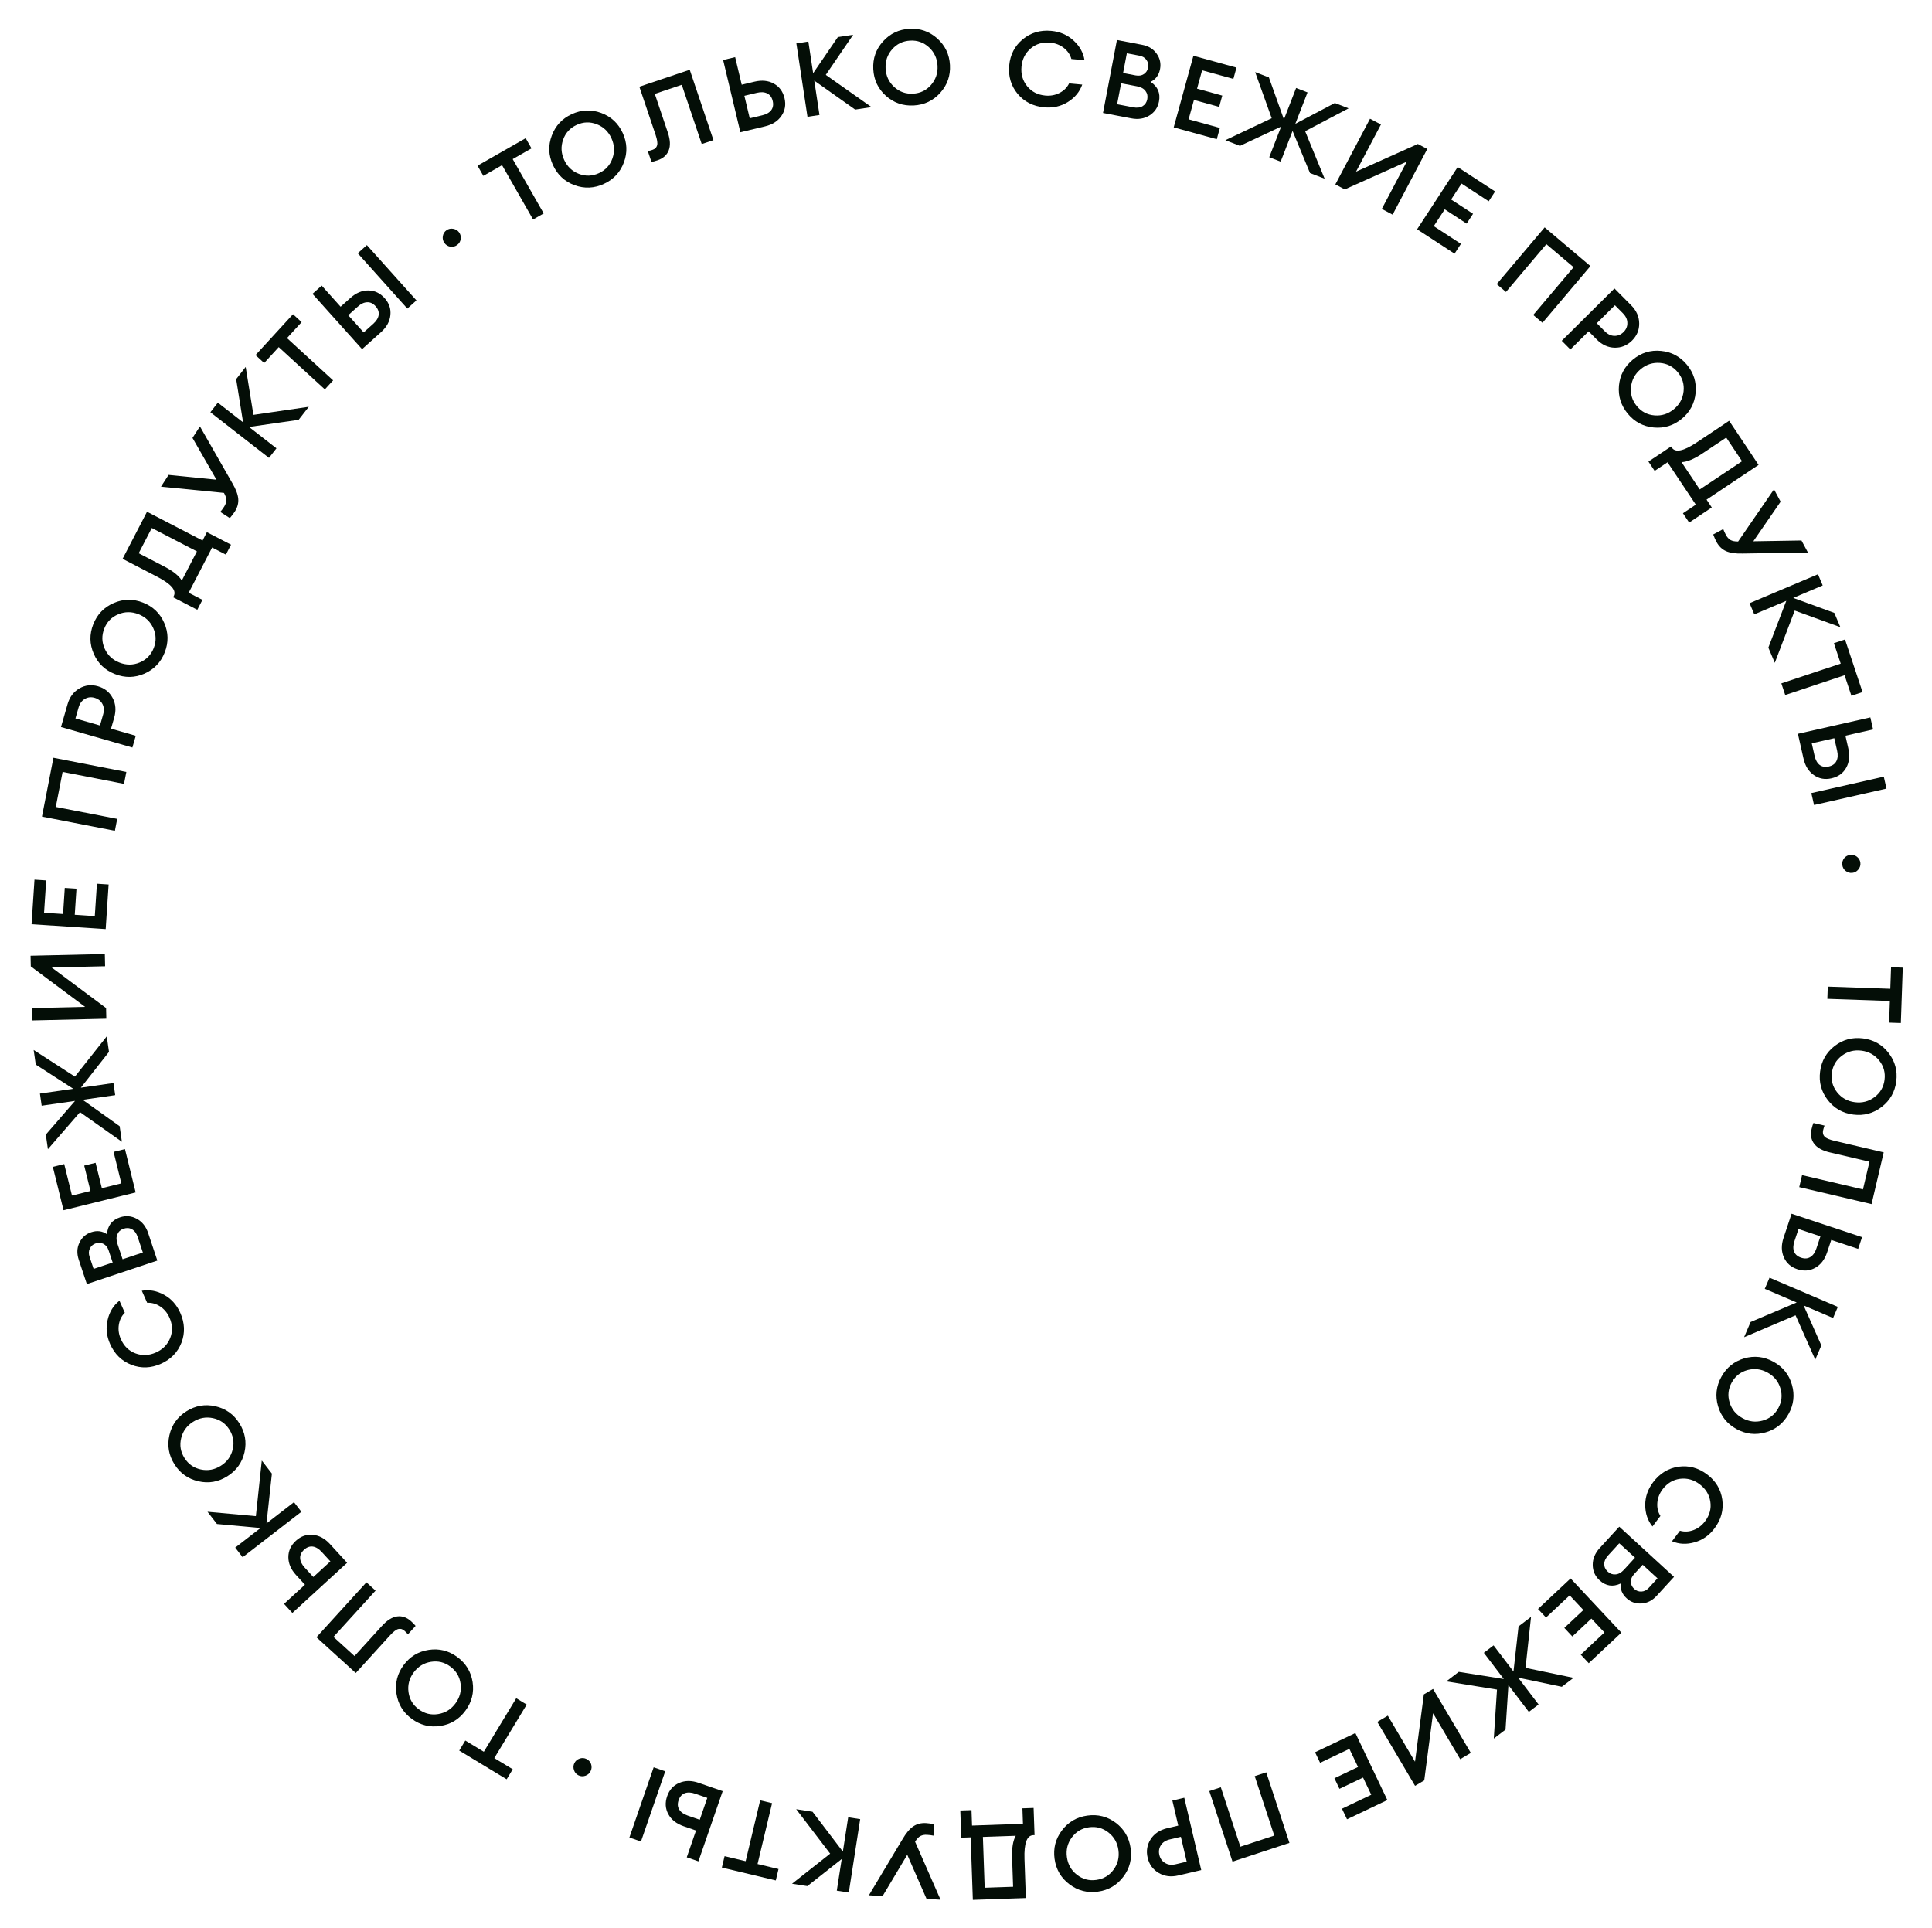 <svg width="554" height="553" viewBox="0 0 554 553" fill="none" xmlns="http://www.w3.org/2000/svg">
<path d="M524.119 282.925L542.048 283.548L542.263 277.372L545.621 277.489L545.069 293.379L541.711 293.262L541.926 287.056L523.997 286.433L524.119 282.925Z" fill="#040E07"/>
<path d="M525.277 307.737C525.014 309.8 525.524 311.64 526.81 313.256C528.095 314.872 529.789 315.814 531.892 316.083C533.995 316.352 535.872 315.866 537.523 314.625C539.173 313.385 540.131 311.733 540.394 309.67C540.661 307.587 540.151 305.737 538.866 304.121C537.58 302.505 535.886 301.562 533.783 301.294C531.68 301.025 529.804 301.511 528.153 302.751C526.502 303.992 525.544 305.654 525.277 307.737ZM524.11 315.451C522.258 313.057 521.527 310.342 521.915 307.307C522.303 304.272 523.684 301.827 526.058 299.973C528.452 298.122 531.177 297.392 534.232 297.782C537.287 298.173 539.731 299.564 541.562 301.955C543.413 304.349 544.145 307.064 543.757 310.099C543.369 313.135 541.978 315.578 539.584 317.429C537.19 319.281 534.475 320.012 531.44 319.624C528.404 319.236 525.961 317.845 524.11 315.451Z" fill="#040E07"/>
<path d="M525.989 327.141L540.155 330.464L536.674 345.301L515.937 340.436L516.745 336.99L534.211 341.087L536.075 333.143L524.713 330.478C522.552 329.97 521.043 329.134 520.187 327.967C519.331 326.801 519.092 325.41 519.471 323.794C519.659 322.995 519.837 322.411 520.006 322.039L523.19 322.786C523.045 323.142 522.91 323.583 522.787 324.109C522.613 324.849 522.748 325.456 523.192 325.93C523.635 326.404 524.568 326.807 525.989 327.141Z" fill="#040E07"/>
<path d="M525.116 355.577L523.932 359.135C523.243 361.204 522.108 362.681 520.528 363.567C518.947 364.453 517.226 364.587 515.367 363.968C513.526 363.355 512.242 362.211 511.514 360.535C510.78 358.878 510.753 357.025 511.436 354.976L513.738 348.059L533.948 354.786L532.83 358.145L525.116 355.577ZM515.723 352.45L514.557 355.952C514.172 357.109 514.138 358.099 514.454 358.921C514.79 359.749 515.46 360.331 516.466 360.666C517.491 361.007 518.376 360.943 519.122 360.475C519.887 360.013 520.463 359.203 520.848 358.046L522.013 354.545L515.723 352.45Z" fill="#040E07"/>
<path d="M501.982 379.119L515.208 373.516L506.049 369.602L507.417 366.402L527.003 374.772L525.636 377.972L517.194 374.365L522.276 385.835L520.531 389.917L514.877 377.192L500.119 383.478L501.982 379.119Z" fill="#040E07"/>
<path d="M496.568 396.478C495.563 398.299 495.361 400.198 495.962 402.174C496.562 404.149 497.79 405.649 499.647 406.673C501.503 407.697 503.427 407.936 505.418 407.39C507.41 406.844 508.908 405.661 509.912 403.839C510.927 402.001 511.134 400.093 510.533 398.118C509.933 396.142 508.705 394.642 506.848 393.618C504.992 392.594 503.068 392.355 501.077 392.901C499.085 393.447 497.582 394.639 496.568 396.478ZM492.643 403.221C491.803 400.314 492.122 397.52 493.6 394.841C495.078 392.161 497.262 390.397 500.152 389.547C503.059 388.707 505.861 389.031 508.558 390.518C511.255 392.006 513.015 394.199 513.838 397.096C514.678 400.004 514.359 402.797 512.881 405.477C511.403 408.156 509.21 409.916 506.303 410.756C503.395 411.596 500.602 411.277 497.922 409.799C495.243 408.321 493.483 406.128 492.643 403.221Z" fill="#040E07"/>
<path d="M474.046 425.045C475.963 422.508 478.399 421.027 481.352 420.602C484.31 420.205 487.033 420.946 489.522 422.828C492.012 424.709 493.461 427.12 493.87 430.061C494.283 433.031 493.531 435.784 491.614 438.321C490.095 440.332 488.194 441.653 485.912 442.285C483.633 442.944 481.477 442.844 479.445 441.985L481.724 438.969C482.974 439.338 484.258 439.281 485.576 438.797C486.894 438.314 488.005 437.474 488.909 436.277C490.236 434.522 490.745 432.638 490.436 430.625C490.127 428.612 489.111 426.954 487.388 425.652C485.665 424.35 483.793 423.825 481.772 424.077C479.751 424.33 478.077 425.334 476.751 427.089C475.846 428.286 475.342 429.584 475.237 430.984C475.132 432.383 475.427 433.634 476.123 434.737L473.844 437.753C472.462 436.032 471.77 433.979 471.766 431.595C471.767 429.239 472.527 427.056 474.046 425.045Z" fill="#040E07"/>
<path d="M464.325 437.813L480.029 452.203L475.063 457.622C473.806 458.994 472.359 459.729 470.721 459.829C469.07 459.943 467.64 459.447 466.431 458.339C465.133 457.15 464.569 455.737 464.738 454.102C462.505 455.148 460.489 454.847 458.69 453.198C457.378 451.996 456.718 450.51 456.712 448.741C456.707 447 457.38 445.392 458.731 443.917L464.325 437.813ZM464.32 442.569L461.158 446.02C460.402 446.846 460.02 447.676 460.014 448.512C460.008 449.347 460.344 450.076 461.023 450.697C461.686 451.305 462.434 451.57 463.266 451.491C464.112 451.426 464.914 450.98 465.67 450.155L468.832 446.704L464.32 442.569ZM471.044 448.731L468.571 451.429C467.936 452.122 467.628 452.858 467.648 453.635C467.668 454.413 467.988 455.086 468.607 455.653C469.197 456.194 469.887 456.447 470.678 456.412C471.47 456.378 472.183 456.014 472.818 455.321L475.291 452.623L471.044 448.731Z" fill="#040E07"/>
<path d="M450.364 452.655L464.925 468.201L455.576 476.958L453.279 474.505L460.066 468.148L456.334 464.163L450.86 469.29L448.563 466.838L454.037 461.71L450.099 457.507L443.312 463.864L441.015 461.412L450.364 452.655Z" fill="#040E07"/>
<path d="M418.305 479.446L431.215 481.494L425.49 473.976L428.282 471.849L433.989 479.344L435.443 466.397L439.023 463.671L437.449 478.293L451.211 481.162L447.845 483.725L435.334 481.11L441.186 488.796L438.394 490.922L432.541 483.236L431.71 496.011L428.345 498.573L429.263 484.526L414.725 482.172L418.305 479.446Z" fill="#040E07"/>
<path d="M408.29 485.902L410.925 484.346L421.758 502.685L418.71 504.486L410.928 491.313L408.404 510.574L405.77 512.13L394.936 493.791L397.958 492.006L405.755 505.205L408.29 485.902Z" fill="#040E07"/>
<path d="M388.657 496.983L397.823 516.21L386.259 521.722L384.814 518.689L393.208 514.687L390.859 509.758L384.089 512.986L382.643 509.953L389.413 506.725L386.934 501.526L378.54 505.528L377.094 502.495L388.657 496.983Z" fill="#040E07"/>
<path d="M350.073 512.541L355.675 529.584L365.394 526.389L359.791 509.346L363.097 508.259L369.749 528.494L353.418 533.862L346.767 513.627L350.073 512.541Z" fill="#040E07"/>
<path d="M332.229 537.091C330.584 536.121 329.535 534.672 329.083 532.744C328.63 530.817 328.923 529.043 329.961 527.423C331.003 525.823 332.575 524.776 334.678 524.283L337.862 523.536L336.176 516.351L339.593 515.549L344.458 536.286L337.857 537.835C335.754 538.328 333.878 538.08 332.229 537.091ZM332.89 529.139C332.349 529.985 332.199 530.924 332.442 531.956C332.684 532.988 333.233 533.753 334.089 534.251C334.93 534.772 335.945 534.894 337.133 534.615L340.287 533.875L338.615 526.749L335.461 527.489C334.273 527.767 333.416 528.318 332.89 529.139Z" fill="#040E07"/>
<path d="M312.25 524.017C310.19 524.305 308.549 525.281 307.328 526.946C306.106 528.611 305.642 530.493 305.935 532.593C306.228 534.692 307.19 536.376 308.821 537.642C310.451 538.909 312.297 539.399 314.357 539.111C316.437 538.821 318.087 537.843 319.309 536.178C320.53 534.514 320.995 532.631 320.702 530.532C320.409 528.432 319.447 526.749 317.816 525.482C316.185 524.215 314.33 523.727 312.25 524.017ZM304.5 524.917C306.324 522.502 308.751 521.083 311.781 520.66C314.812 520.237 317.534 520.927 319.946 522.731C322.361 524.555 323.782 526.992 324.208 530.042C324.633 533.093 323.933 535.816 322.107 538.211C320.283 540.626 317.856 542.046 314.825 542.469C311.795 542.892 309.072 542.191 306.657 540.368C304.241 538.544 302.822 536.117 302.399 533.086C301.976 530.056 302.676 527.333 304.5 524.917Z" fill="#040E07"/>
<path d="M278.577 519.088L278.731 523.525L293.332 523.018L293.178 518.58L296.386 518.469L296.657 526.264L296.267 526.278C294.448 526.341 293.617 528.621 293.773 533.118L294.162 544.302L278.961 544.83L278.338 526.901L275.639 526.995L275.368 519.199L278.577 519.088ZM290.507 541.067L290.221 532.822C290.121 529.963 290.468 527.84 291.26 526.452L281.846 526.779L282.352 541.35L290.507 541.067Z" fill="#040E07"/>
<path d="M267.88 523.149L267.679 526.413C267.184 526.302 266.568 526.224 265.83 526.178C265.111 526.134 264.483 526.245 263.945 526.513C263.407 526.8 262.892 527.349 262.401 528.16L269.699 544.782L265.687 544.534L260.156 531.899L253.081 543.755L249.158 543.513L258.744 527.514C259.775 525.734 260.814 524.486 261.861 523.769C262.907 523.052 264.149 522.738 265.586 522.827C266.205 522.865 266.969 522.972 267.88 523.149Z" fill="#040E07"/>
<path d="M232.993 519.559L241.692 530.989L243.22 521.147L246.659 521.681L243.391 542.729L239.952 542.195L241.361 533.124L231.504 540.883L227.116 540.202L238.049 531.577L228.309 518.832L232.993 519.559Z" fill="#040E07"/>
<path d="M221.392 517.102L217.228 534.552L223.239 535.987L222.459 539.255L206.994 535.564L207.773 532.296L213.814 533.738L217.978 516.288L221.392 517.102Z" fill="#040E07"/>
<path d="M199.583 524.944L196.039 523.719C193.978 523.007 192.514 521.856 191.646 520.265C190.778 518.674 190.664 516.953 191.304 515.1C191.937 513.267 193.096 511.995 194.78 511.286C196.445 510.571 198.298 510.566 200.339 511.271L207.23 513.652L200.274 533.784L196.928 532.628L199.583 524.944ZM202.816 515.586L199.328 514.381C198.175 513.983 197.186 513.937 196.36 514.245C195.528 514.571 194.939 515.235 194.593 516.237C194.24 517.257 194.294 518.144 194.754 518.895C195.207 519.665 196.01 520.249 197.163 520.648L200.651 521.853L202.816 515.586ZM190.755 507.96L183.8 528.092L180.482 526.946L187.438 506.814L190.755 507.96Z" fill="#040E07"/>
<path d="M168.172 504.428C168.803 504.732 169.244 505.222 169.496 505.898C169.721 506.583 169.678 507.25 169.365 507.899C169.062 508.53 168.572 508.971 167.896 509.223C167.202 509.466 166.539 509.436 165.909 509.132C165.26 508.82 164.823 508.321 164.598 507.636C164.355 506.941 164.385 506.279 164.689 505.648C165.001 505 165.504 504.554 166.198 504.311C166.866 504.077 167.524 504.116 168.172 504.428Z" fill="#040E07"/>
<path d="M151.033 488.829L141.738 504.174L147.024 507.376L145.283 510.25L131.683 502.012L133.424 499.138L138.736 502.355L148.03 487.011L151.033 488.829Z" fill="#040E07"/>
<path d="M129.123 477.919C127.45 476.683 125.594 476.233 123.557 476.568C121.519 476.903 119.871 477.923 118.611 479.628C117.351 481.333 116.861 483.209 117.14 485.255C117.419 487.301 118.395 488.942 120.068 490.178C121.757 491.425 123.621 491.882 125.658 491.547C127.696 491.212 129.344 490.192 130.604 488.487C131.864 486.781 132.354 484.906 132.075 482.86C131.796 480.814 130.812 479.167 129.123 477.919ZM122.956 473.14C125.948 472.69 128.676 473.374 131.137 475.192C133.598 477.011 135.06 479.408 135.522 482.385C135.971 485.377 135.281 488.113 133.451 490.59C131.622 493.067 129.216 494.523 126.235 494.957C123.242 495.407 120.515 494.723 118.054 492.905C115.593 491.086 114.137 488.681 113.687 485.688C113.237 482.695 113.921 479.968 115.739 477.507C117.557 475.046 119.963 473.59 122.956 473.14Z" fill="#040E07"/>
<path d="M111.805 469.012L102.014 479.775L90.74 469.52L105.074 453.764L107.692 456.146L95.62 469.416L101.656 474.908L109.509 466.275C111.003 464.633 112.468 463.721 113.903 463.54C115.339 463.359 116.67 463.827 117.898 464.944C118.505 465.496 118.929 465.936 119.171 466.264L116.971 468.683C116.73 468.383 116.41 468.051 116.011 467.688C115.448 467.177 114.852 466.999 114.223 467.157C113.593 467.314 112.787 467.932 111.805 469.012Z" fill="#040E07"/>
<path d="M87.438 454.45L84.904 451.685C83.431 450.078 82.692 448.368 82.686 446.556C82.68 444.744 83.4 443.175 84.845 441.851C86.275 440.541 87.899 439.974 89.718 440.153C91.522 440.317 93.154 441.195 94.614 442.787L99.539 448.162L83.835 462.552L81.444 459.942L87.438 454.45ZM94.737 447.761L92.243 445.041C91.419 444.141 90.571 443.63 89.699 443.507C88.812 443.397 87.977 443.701 87.196 444.417C86.4 445.147 86.025 445.951 86.071 446.831C86.103 447.724 86.531 448.62 87.356 449.52L89.849 452.24L94.737 447.761Z" fill="#040E07"/>
<path d="M77.967 422.592L76.417 436.872L84.297 430.78L86.426 433.534L69.574 446.561L67.445 443.807L74.708 438.193L62.216 437.043L59.501 433.53L73.369 434.792L75.068 418.842L77.967 422.592Z" fill="#040E07"/>
<path d="M65.772 409.965C64.662 408.206 63.097 407.113 61.077 406.685C59.057 406.257 57.151 406.609 55.358 407.74C53.565 408.872 52.427 410.441 51.944 412.449C51.461 414.457 51.775 416.34 52.885 418.099C54.005 419.875 55.576 420.977 57.596 421.405C59.616 421.833 61.523 421.481 63.315 420.349C65.108 419.218 66.246 417.648 66.729 415.641C67.212 413.633 66.893 411.741 65.772 409.965ZM61.762 403.273C64.714 403.941 67.006 405.568 68.639 408.156C70.272 410.744 70.764 413.508 70.113 416.449C69.445 419.401 67.809 421.699 65.205 423.343C62.6 424.987 59.83 425.47 56.895 424.791C53.944 424.124 51.651 422.496 50.018 419.908C48.385 417.321 47.902 414.551 48.569 411.599C49.237 408.647 50.865 406.355 53.452 404.721C56.04 403.088 58.81 402.605 61.762 403.273Z" fill="#040E07"/>
<path d="M51.687 376.477C52.98 379.382 53.099 382.23 52.042 385.021C50.959 387.801 48.993 389.826 46.142 391.095C43.292 392.363 40.481 392.466 37.708 391.401C34.909 390.326 32.863 388.336 31.57 385.431C30.545 383.129 30.308 380.826 30.859 378.523C31.384 376.21 32.514 374.372 34.249 373.008L35.787 376.461C34.859 377.378 34.288 378.529 34.074 379.917C33.859 381.304 34.057 382.682 34.667 384.053C35.562 386.063 36.965 387.419 38.876 388.123C40.787 388.826 42.73 388.739 44.703 387.861C46.676 386.982 48.041 385.597 48.797 383.706C49.554 381.815 49.485 379.865 48.59 377.855C47.98 376.485 47.088 375.415 45.914 374.646C44.739 373.877 43.502 373.531 42.2 373.607L40.663 370.153C42.837 369.776 44.969 370.163 47.057 371.313C49.119 372.453 50.662 374.174 51.687 376.477Z" fill="#040E07"/>
<path d="M45.113 361.5L24.903 368.227L22.582 361.254C21.994 359.489 22.055 357.867 22.764 356.387C23.467 354.888 24.596 353.88 26.152 353.362C27.822 352.806 29.33 352.999 30.677 353.942C30.849 351.482 32.092 349.867 34.407 349.096C36.096 348.534 37.715 348.68 39.264 349.534C40.788 350.376 41.866 351.746 42.498 353.643L45.113 361.5ZM40.959 359.183L39.48 354.743C39.127 353.68 38.586 352.943 37.859 352.532C37.132 352.12 36.332 352.06 35.459 352.35C34.605 352.635 34.01 353.159 33.675 353.925C33.32 354.696 33.32 355.613 33.674 356.676L35.152 361.116L40.959 359.183ZM32.306 362.064L31.149 358.591C30.852 357.699 30.36 357.073 29.67 356.712C28.981 356.351 28.238 356.304 27.441 356.569C26.682 356.822 26.125 357.302 25.771 358.01C25.416 358.719 25.387 359.519 25.684 360.41L26.84 363.883L32.306 362.064Z" fill="#040E07"/>
<path d="M38.898 341.961L18.218 347.062L15.15 334.625L18.412 333.82L20.64 342.85L25.941 341.542L24.144 334.26L27.407 333.456L29.203 340.737L34.795 339.358L32.568 330.328L35.83 329.524L38.898 341.961Z" fill="#040E07"/>
<path d="M31.25 301.643L23.179 311.924L32.533 310.582L33.032 314.056L23.707 315.394L34.31 322.965L34.949 327.419L22.941 318.929L13.737 329.554L13.136 325.367L21.509 315.71L11.947 317.082L11.449 313.607L21.011 312.235L10.256 305.292L9.655 301.105L21.48 308.743L30.611 297.189L31.25 301.643Z" fill="#040E07"/>
<path d="M30.416 289.083L30.486 292.142L9.192 292.635L9.11 289.096L24.406 288.742L8.833 277.129L8.762 274.07L30.056 273.577L30.138 277.086L14.812 277.441L30.416 289.083Z" fill="#040E07"/>
<path d="M30.304 266.433L9.05 265.037L9.889 252.255L13.242 252.475L12.633 261.755L18.081 262.113L18.572 254.629L21.925 254.849L21.434 262.333L27.181 262.71L27.791 253.43L31.144 253.651L30.304 266.433Z" fill="#040E07"/>
<path d="M35.561 224.79L17.952 221.361L15.997 231.403L33.606 234.831L32.941 238.247L12.033 234.176L15.319 217.303L36.226 221.374L35.561 224.79Z" fill="#040E07"/>
<path d="M22.759 197.422C24.409 196.461 26.185 196.253 28.088 196.8C29.991 197.347 31.396 198.468 32.303 200.165C33.191 201.855 33.336 203.739 32.74 205.815L31.837 208.958L38.929 210.996L37.96 214.369L17.488 208.487L19.361 201.971C19.957 199.895 21.09 198.379 22.759 197.422ZM29.375 201.883C28.901 200.997 28.154 200.408 27.136 200.116C26.117 199.823 25.181 199.929 24.329 200.433C23.463 200.912 22.861 201.738 22.524 202.911L21.63 206.025L28.665 208.046L29.56 204.932C29.896 203.76 29.835 202.743 29.375 201.883Z" fill="#040E07"/>
<path d="M44.079 185.839C44.839 183.903 44.793 181.995 43.942 180.113C43.09 178.232 41.677 176.904 39.704 176.13C37.73 175.356 35.792 175.368 33.888 176.168C31.984 176.968 30.652 178.336 29.893 180.272C29.125 182.227 29.168 184.145 30.019 186.026C30.871 187.907 32.284 189.235 34.257 190.01C36.231 190.784 38.169 190.771 40.073 189.972C41.977 189.172 43.312 187.794 44.079 185.839ZM47.096 178.644C48.307 181.418 48.353 184.229 47.235 187.078C46.117 189.926 44.181 191.959 41.425 193.177C38.652 194.387 35.831 194.43 32.964 193.305C30.097 192.18 28.067 190.234 26.876 187.467C25.665 184.693 25.619 181.882 26.737 179.034C27.855 176.185 29.801 174.156 32.575 172.946C35.348 171.735 38.16 171.689 41.008 172.807C43.856 173.925 45.886 175.87 47.096 178.644Z" fill="#040E07"/>
<path d="M64.77 159.049L60.828 157.006L54.105 169.977L58.047 172.02L56.57 174.87L49.645 171.28L49.824 170.934C50.662 169.318 49.083 167.475 45.088 165.404L35.153 160.255L42.153 146.751L58.08 155.007L59.323 152.61L66.248 156.199L64.77 159.049ZM39.765 158.658L47.09 162.455C49.629 163.771 51.309 165.115 52.13 166.486L56.465 158.123L43.52 151.413L39.765 158.658Z" fill="#040E07"/>
<path d="M65.904 148.579L63.158 146.803C63.497 146.427 63.867 145.928 64.269 145.307C64.66 144.702 64.871 144.1 64.901 143.5C64.915 142.89 64.689 142.172 64.222 141.346L46.157 139.561L48.339 136.185L62.064 137.557L55.197 125.579L57.331 122.279L66.578 138.476C67.624 140.247 68.203 141.765 68.315 143.028C68.427 144.291 68.092 145.528 67.31 146.737C66.973 147.258 66.505 147.872 65.904 148.579Z" fill="#040E07"/>
<path d="M85.629 120.394L71.412 122.439L79.27 128.559L77.131 131.305L60.327 118.216L62.465 115.471L69.708 121.112L67.719 108.726L70.448 105.223L72.669 118.969L88.542 116.654L85.629 120.394Z" fill="#040E07"/>
<path d="M93.152 111.662L79.925 99.542L75.75 104.098L73.273 101.828L84.015 90.106L86.492 92.376L82.297 96.954L95.523 109.074L93.152 111.662Z" fill="#040E07"/>
<path d="M97.67 87.954L100.462 85.451C102.085 83.995 103.803 83.275 105.615 83.289C107.427 83.303 108.987 84.039 110.296 85.499C111.591 86.943 112.139 88.573 111.941 90.39C111.757 92.192 110.861 93.815 109.253 95.257L103.825 100.123L89.607 84.263L92.243 81.9L97.67 87.954ZM104.278 95.325L107.026 92.862C107.934 92.048 108.455 91.205 108.587 90.334C108.706 89.448 108.412 88.611 107.704 87.822C106.983 87.017 106.183 86.634 105.303 86.671C104.409 86.693 103.508 87.111 102.6 87.925L99.853 90.389L104.278 95.325ZM116.803 88.488L102.585 72.628L105.198 70.285L119.417 86.145L116.803 88.488Z" fill="#040E07"/>
<path d="M131.034 70.293C130.462 70.697 129.819 70.844 129.106 70.735C128.398 70.599 127.836 70.236 127.421 69.648C127.018 69.076 126.871 68.433 126.979 67.72C127.105 66.995 127.453 66.431 128.025 66.028C128.614 65.613 129.262 65.474 129.97 65.61C130.695 65.736 131.259 66.084 131.663 66.656C132.078 67.245 132.222 67.901 132.097 68.626C131.977 69.323 131.622 69.879 131.034 70.293Z" fill="#040E07"/>
<path d="M152.859 62.942L143.963 47.363L138.597 50.427L136.93 47.509L150.738 39.625L152.404 42.543L147.011 45.622L155.907 61.201L152.859 62.942Z" fill="#040E07"/>
<path d="M171.736 49.656C173.627 48.788 174.918 47.382 175.61 45.437C176.302 43.491 176.207 41.555 175.323 39.628C174.439 37.701 173.034 36.365 171.109 35.62C169.183 34.875 167.274 34.936 165.384 35.803C163.475 36.678 162.174 38.089 161.482 40.034C160.79 41.98 160.886 43.916 161.77 45.843C162.654 47.77 164.058 49.106 165.984 49.851C167.91 50.596 169.828 50.531 171.736 49.656ZM178.901 46.568C177.848 49.405 175.931 51.462 173.149 52.737C170.368 54.013 167.563 54.133 164.734 53.098C161.897 52.045 159.836 50.118 158.552 47.319C157.268 44.519 157.157 41.71 158.219 38.891C159.272 36.053 161.189 33.997 163.971 32.721C166.752 31.446 169.561 31.335 172.399 32.388C175.236 33.441 177.292 35.358 178.568 38.14C179.843 40.921 179.955 43.731 178.901 46.568Z" fill="#040E07"/>
<path d="M187.983 38.65L183.335 24.862L197.777 19.994L204.581 40.178L201.226 41.309L195.495 24.309L187.763 26.916L191.491 37.974C192.2 40.078 192.285 41.801 191.745 43.144C191.206 44.486 190.15 45.423 188.577 45.953C187.8 46.215 187.209 46.372 186.804 46.424L185.76 43.325C186.139 43.261 186.584 43.142 187.096 42.97C187.816 42.727 188.261 42.292 188.429 41.666C188.598 41.039 188.449 40.034 187.983 38.65Z" fill="#040E07"/>
<path d="M212.688 24.288L216.335 23.417C218.456 22.911 220.309 23.096 221.896 23.972C223.482 24.847 224.503 26.238 224.958 28.145C225.408 30.032 225.114 31.727 224.074 33.229C223.054 34.727 221.493 35.726 219.392 36.228L212.301 37.92L207.357 17.201L210.801 16.38L212.688 24.288ZM214.985 33.917L218.575 33.061C219.761 32.778 220.62 32.285 221.152 31.582C221.679 30.86 221.819 29.984 221.573 28.953C221.322 27.902 220.801 27.183 220.01 26.797C219.214 26.39 218.222 26.329 217.036 26.612L213.447 27.468L214.985 33.917Z" fill="#040E07"/>
<path d="M245.219 31.42L233.495 23.12L234.985 32.968L231.545 33.489L228.358 12.429L231.799 11.908L233.172 20.985L240.252 10.629L244.642 9.965L236.795 21.468L249.906 30.711L245.219 31.42Z" fill="#040E07"/>
<path d="M261.818 26.855C263.895 26.743 265.613 25.909 266.971 24.354C268.329 22.798 268.951 20.962 268.836 18.845C268.722 16.728 267.906 14.97 266.388 13.569C264.87 12.169 263.072 11.525 260.996 11.638C258.899 11.751 257.171 12.586 255.813 14.141C254.455 15.697 253.833 17.533 253.948 19.65C254.062 21.767 254.878 23.525 256.396 24.925C257.914 26.326 259.721 26.969 261.818 26.855ZM269.617 26.614C267.595 28.866 265.057 30.075 262.001 30.241C258.946 30.406 256.292 29.488 254.041 27.486C251.789 25.465 250.579 22.917 250.413 19.841C250.247 16.766 251.175 14.112 253.197 11.879C255.219 9.627 257.757 8.418 260.812 8.253C263.868 8.087 266.522 9.016 268.774 11.037C271.027 13.058 272.236 15.597 272.401 18.652C272.566 21.708 271.638 24.362 269.617 26.614Z" fill="#040E07"/>
<path d="M299.422 30.773C296.255 30.479 293.714 29.189 291.797 26.902C289.902 24.597 289.099 21.891 289.387 18.784C289.675 15.678 290.962 13.176 293.247 11.279C295.554 9.364 298.29 8.553 301.457 8.847C303.966 9.08 306.09 10.001 307.829 11.608C309.59 13.198 310.64 15.083 310.98 17.264L307.216 16.914C306.871 15.657 306.146 14.595 305.041 13.729C303.936 12.864 302.637 12.361 301.144 12.223C298.953 12.02 297.083 12.579 295.534 13.902C293.986 15.224 293.111 16.961 292.912 19.112C292.712 21.262 293.252 23.13 294.531 24.715C295.81 26.3 297.545 27.194 299.735 27.398C301.229 27.536 302.598 27.282 303.843 26.634C305.088 25.986 305.996 25.076 306.567 23.904L310.331 24.253C309.596 26.334 308.215 28.004 306.19 29.262C304.187 30.502 301.931 31.006 299.422 30.773Z" fill="#040E07"/>
<path d="M316.287 32.386L320.277 11.463L327.497 12.84C329.324 13.188 330.711 14.033 331.656 15.374C332.621 16.719 332.95 18.196 332.643 19.807C332.313 21.536 331.408 22.758 329.928 23.474C331.991 24.824 332.795 26.698 332.337 29.095C332.004 30.843 331.086 32.185 329.584 33.12C328.106 34.039 326.385 34.312 324.42 33.937L316.287 32.386ZM320.336 29.89L324.933 30.767C326.033 30.977 326.94 30.865 327.654 30.431C328.368 29.997 328.811 29.328 328.984 28.424C329.152 27.54 328.985 26.765 328.48 26.099C327.98 25.413 327.18 24.965 326.08 24.755L321.483 23.878L320.336 29.89ZM322.045 20.932L325.64 21.617C326.563 21.793 327.35 21.669 328.002 21.243C328.653 20.818 329.057 20.192 329.215 19.367C329.365 18.581 329.217 17.861 328.772 17.206C328.327 16.551 327.642 16.135 326.719 15.959L323.124 15.274L322.045 20.932Z" fill="#040E07"/>
<path d="M336.56 36.521L342.209 15.984L354.56 19.381L353.669 22.621L344.702 20.154L343.254 25.419L350.485 27.408L349.594 30.648L342.363 28.658L340.835 34.212L349.802 36.679L348.911 39.918L336.56 36.521Z" fill="#040E07"/>
<path d="M375.646 49.62L370.647 37.543L367.228 46.352L363.956 45.082L367.364 36.301L355.565 41.826L351.37 40.198L364.66 33.899L359.916 20.667L363.859 22.197L368.167 34.231L371.662 25.226L374.935 26.495L371.439 35.501L382.765 29.535L386.709 31.065L374.252 37.623L379.841 51.248L375.646 49.62Z" fill="#040E07"/>
<path d="M385.619 54.309L382.913 52.881L392.855 34.044L395.986 35.696L388.844 49.227L406.572 41.283L409.278 42.711L399.336 61.549L396.232 59.91L403.387 46.353L385.619 54.309Z" fill="#040E07"/>
<path d="M406.358 65.748L417.99 47.904L428.721 54.899L426.886 57.714L419.095 52.636L416.114 57.21L422.397 61.305L420.562 64.12L414.279 60.025L411.134 64.85L418.925 69.928L417.09 72.743L406.358 65.748Z" fill="#040E07"/>
<path d="M439.648 90.322L451.229 76.621L443.417 70.017L431.835 83.717L429.177 81.471L442.928 65.204L456.056 76.302L442.305 92.568L439.648 90.322Z" fill="#040E07"/>
<path d="M470.036 92.713C470.072 94.622 469.387 96.274 467.982 97.669C466.576 99.064 464.912 99.744 462.989 99.709C461.08 99.659 459.365 98.868 457.843 97.335L455.539 95.015L450.302 100.214L447.829 97.723L462.945 82.717L467.721 87.528C469.243 89.061 470.015 90.789 470.036 92.713ZM462.916 96.314C463.921 96.332 464.799 95.968 465.551 95.221C466.303 94.474 466.667 93.606 466.642 92.615C466.646 91.626 466.218 90.698 465.358 89.832L463.076 87.532L457.881 92.69L460.164 94.989C461.023 95.855 461.941 96.297 462.916 96.314Z" fill="#040E07"/>
<path d="M469.366 116.463C470.692 118.066 472.383 118.951 474.442 119.117C476.5 119.284 478.346 118.692 479.98 117.341C481.614 115.99 482.542 114.288 482.765 112.235C482.988 110.183 482.437 108.355 481.112 106.752C479.773 105.133 478.075 104.241 476.017 104.074C473.959 103.907 472.113 104.499 470.479 105.85C468.845 107.201 467.917 108.903 467.694 110.956C467.471 113.009 468.028 114.844 469.366 116.463ZM474.198 122.589C471.185 122.303 468.703 120.981 466.754 118.623C464.804 116.265 463.964 113.585 464.234 110.585C464.52 107.572 465.849 105.084 468.223 103.122C470.597 101.159 473.283 100.327 476.28 100.626C479.293 100.911 481.774 102.233 483.724 104.591C485.674 106.95 486.506 109.635 486.221 112.648C485.935 115.661 484.613 118.143 482.255 120.092C479.896 122.042 477.211 122.874 474.198 122.589Z" fill="#040E07"/>
<path d="M482.584 147.186L486.276 144.721L478.164 132.57L474.472 135.035L472.689 132.365L479.176 128.034L479.393 128.359C480.403 129.872 482.78 129.38 486.523 126.881L495.829 120.668L504.274 133.318L489.354 143.279L490.853 145.525L484.366 149.856L482.584 147.186ZM495 125.478L488.139 130.059C485.76 131.647 483.772 132.469 482.175 132.526L487.405 140.36L499.531 132.264L495 125.478Z" fill="#040E07"/>
<path d="M491.262 153.267L494.142 151.719C494.308 152.197 494.567 152.762 494.917 153.414C495.257 154.049 495.683 154.524 496.193 154.84C496.721 155.146 497.46 155.295 498.408 155.285L508.693 140.326L510.595 143.867L502.768 155.224L516.573 154.993L518.433 158.455L499.784 158.734C497.728 158.795 496.12 158.569 494.959 158.057C493.799 157.545 492.878 156.655 492.196 155.387C491.903 154.841 491.591 154.134 491.262 153.267Z" fill="#040E07"/>
<path d="M507.078 185.714L512.219 172.301L503.046 176.181L501.69 172.976L521.308 164.679L522.663 167.884L514.209 171.46L525.994 175.758L527.724 179.848L514.637 175.09L508.924 190.079L507.078 185.714Z" fill="#040E07"/>
<path d="M510.804 195.972L527.826 190.306L525.874 184.442L529.062 183.381L534.084 198.467L530.896 199.528L528.934 193.636L511.913 199.303L510.804 195.972Z" fill="#040E07"/>
<path d="M529.178 210.976L530.007 214.633C530.489 216.759 530.283 218.61 529.389 220.187C528.495 221.763 527.093 222.768 525.181 223.201C523.289 223.63 521.598 223.316 520.107 222.259C518.621 221.222 517.64 219.65 517.162 217.543L515.551 210.433L536.325 205.727L537.107 209.179L529.178 210.976ZM519.523 213.163L520.338 216.762C520.608 217.952 521.091 218.817 521.787 219.356C522.503 219.891 523.378 220.041 524.412 219.807C525.465 219.568 526.19 219.056 526.586 218.269C527.001 217.477 527.074 216.487 526.804 215.297L525.989 211.698L519.523 213.163ZM519.403 227.432L540.177 222.726L540.952 226.149L520.179 230.856L519.403 227.432Z" fill="#040E07"/>
<path d="M528.278 247.994C528.203 247.298 528.386 246.665 528.827 246.094C529.29 245.541 529.88 245.225 530.595 245.148C531.291 245.072 531.925 245.255 532.495 245.696C533.068 246.157 533.393 246.736 533.468 247.432C533.546 248.148 533.353 248.782 532.89 249.335C532.429 249.908 531.85 250.232 531.154 250.308C530.439 250.385 529.794 250.194 529.221 249.733C528.67 249.289 528.356 248.71 528.278 247.994Z" fill="#040E07"/>
</svg>
